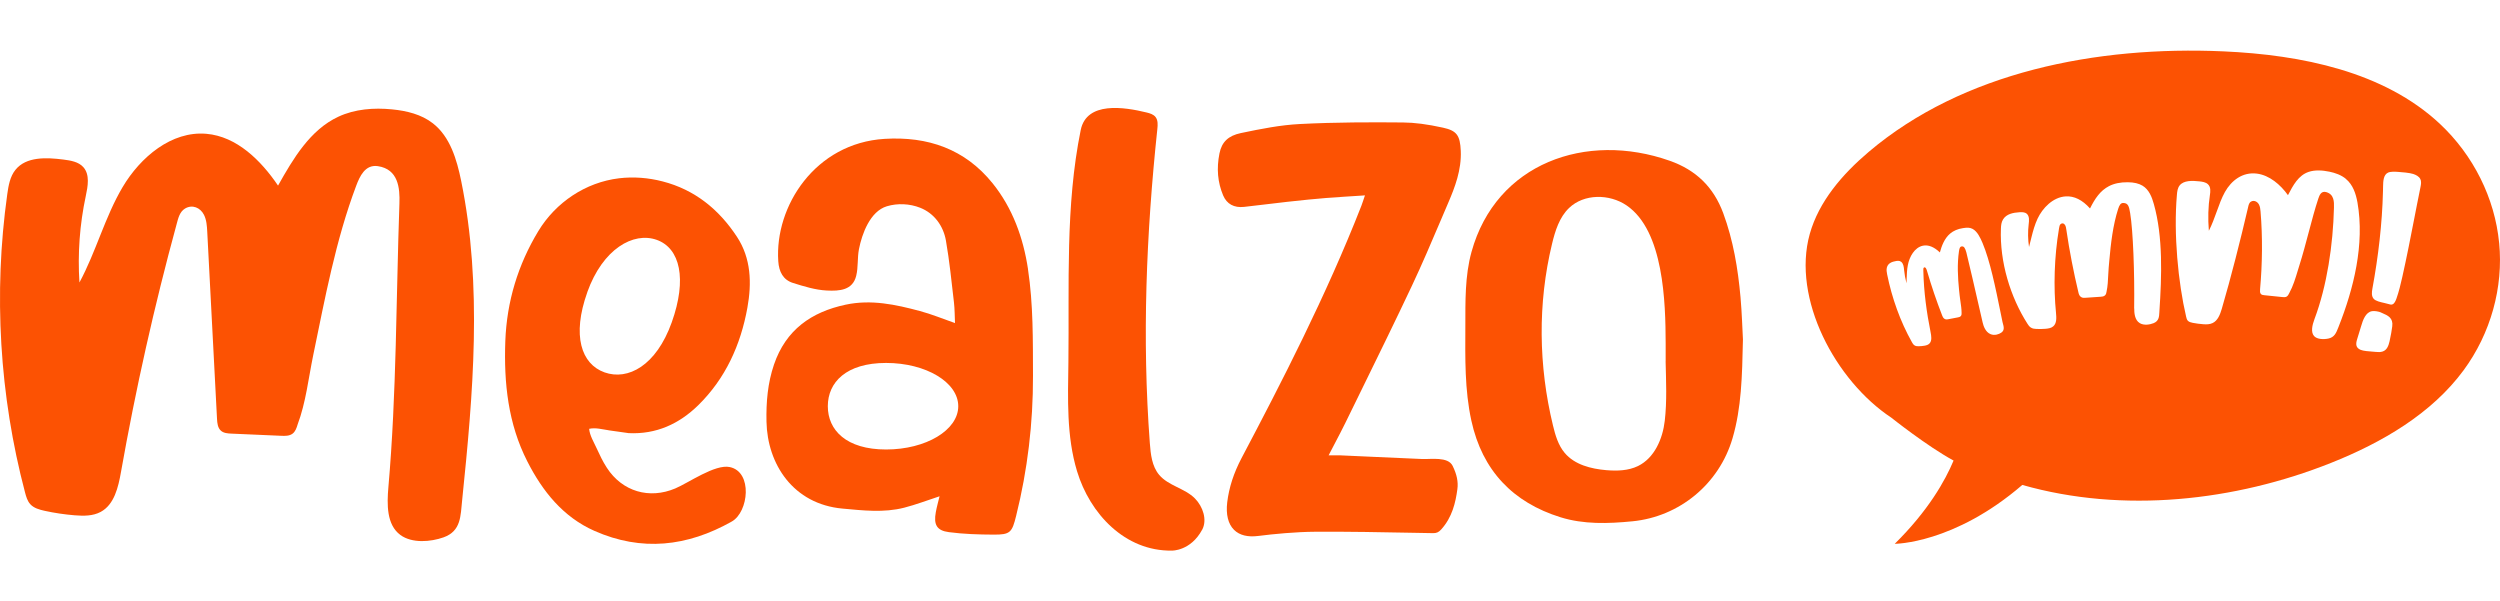 <svg width="158" height="38" viewBox="0 0 158 38" fill="none" xmlns="http://www.w3.org/2000/svg">
<path d="M56 28.408C53.481 28.408 52.318 27.183 52.318 25.673C52.318 24.162 53.479 22.938 56 22.938C58.521 22.938 60.562 24.162 60.562 25.673C60.562 27.183 58.521 28.408 56 28.408ZM64.971 17.014C64.67 15.019 63.994 13.154 62.738 11.591C60.986 9.412 58.632 8.61 55.91 8.776C51.516 9.043 48.953 13.04 49.187 16.511C49.232 17.18 49.494 17.685 50.114 17.882C50.812 18.101 51.533 18.326 52.254 18.361C53.063 18.402 53.886 18.343 54.111 17.435C54.248 16.884 54.177 16.305 54.286 15.747C54.475 14.778 54.993 13.352 56.05 13.036C56.729 12.832 57.497 12.87 58.155 13.13C59.044 13.482 59.616 14.27 59.782 15.201C60.009 16.494 60.137 17.806 60.29 19.113C60.34 19.541 60.335 19.974 60.356 20.418C59.574 20.146 58.867 19.851 58.136 19.657C56.601 19.245 55.057 18.912 53.448 19.255C51.282 19.716 49.667 20.841 48.915 23.044C48.517 24.212 48.416 25.418 48.442 26.647C48.496 29.332 50.128 31.859 53.245 32.143C54.546 32.261 55.856 32.417 57.145 32.086C57.892 31.895 58.618 31.613 59.38 31.365C59.302 31.691 59.205 32.027 59.143 32.37C58.999 33.155 59.198 33.533 59.971 33.632C60.903 33.755 61.851 33.783 62.792 33.788C63.85 33.795 63.961 33.653 64.221 32.597C64.942 29.696 65.292 26.753 65.285 23.761C65.278 21.505 65.306 19.25 64.968 17.014" fill="#FC5203"/>
<path d="M37.116 18.467C38.097 15.723 40.034 14.633 41.508 15.16C42.981 15.687 43.435 17.63 42.453 20.375C41.472 23.119 39.682 24.06 38.208 23.535C36.735 23.008 36.137 21.212 37.118 18.469M38.466 27.195C38.889 27.254 39.313 27.315 39.734 27.374C41.47 27.457 42.917 26.795 44.128 25.611C45.847 23.925 46.81 21.805 47.236 19.443C47.515 17.895 47.472 16.33 46.578 14.969C45.438 13.231 43.906 11.988 41.877 11.465C40.983 11.233 40.048 11.158 39.128 11.267C37.009 11.522 35.122 12.789 34.02 14.609C32.736 16.732 32.029 19.056 31.936 21.557C31.84 24.195 32.109 26.774 33.325 29.157C34.292 31.059 35.593 32.679 37.572 33.553C40.55 34.87 43.437 34.548 46.252 32.958C47.313 32.357 47.583 29.828 46.122 29.518C45.192 29.322 43.523 30.513 42.676 30.87C41.039 31.563 39.332 31.071 38.353 29.563C38.097 29.171 37.896 28.745 37.702 28.32C37.53 27.939 37.27 27.525 37.234 27.102C37.643 27.01 38.057 27.135 38.462 27.192" fill="#FC5203"/>
<path d="M23.884 10.501C23.071 10.38 22.732 11.155 22.508 11.749C21.214 15.188 20.54 18.852 19.797 22.44C19.497 23.89 19.332 25.44 18.809 26.83C18.745 27.045 18.669 27.272 18.49 27.407C18.291 27.558 18.019 27.553 17.771 27.542C16.723 27.497 15.675 27.45 14.628 27.405C14.393 27.395 14.136 27.376 13.961 27.22C13.757 27.038 13.729 26.736 13.715 26.464C13.509 22.526 13.303 18.585 13.098 14.647C13.079 14.28 13.055 13.9 12.889 13.573C12.658 13.12 12.154 12.905 11.693 13.181C11.348 13.389 11.26 13.807 11.161 14.172C9.753 19.334 8.58 24.563 7.646 29.832C7.476 30.794 7.223 31.889 6.364 32.352C5.87 32.619 5.279 32.612 4.721 32.567C4.082 32.515 3.448 32.421 2.822 32.284C2.491 32.21 2.141 32.116 1.914 31.865C1.729 31.662 1.653 31.388 1.583 31.125C-0.035 24.996 -0.418 18.549 0.459 12.276C0.535 11.732 0.632 11.162 0.975 10.735C1.651 9.888 2.933 9.947 4.009 10.084C4.465 10.143 4.962 10.222 5.267 10.564C5.69 11.037 5.553 11.77 5.421 12.392C5.038 14.181 4.903 16.025 5.021 17.852C6.071 15.911 6.625 13.725 7.748 11.827C8.874 9.928 10.841 8.267 13.041 8.456C14.961 8.621 16.491 10.134 17.572 11.73C18.532 10.021 19.601 8.207 21.38 7.378C22.427 6.888 23.626 6.799 24.778 6.912C25.696 7.002 26.632 7.226 27.358 7.794C28.448 8.642 28.869 10.08 29.146 11.432C30.504 18.077 29.898 24.908 29.21 31.593C29.104 32.624 29.144 33.56 28.035 33.96C27.221 34.25 26.043 34.352 25.305 33.811C24.428 33.168 24.452 31.877 24.546 30.794C25.064 24.885 25.034 18.812 25.244 12.85C25.277 11.888 25.175 10.694 23.882 10.501" fill="#FC5203"/>
<path d="M75.975 33.485C76.313 32.856 76.022 32.012 75.521 31.504C74.882 30.856 73.844 30.707 73.258 30.01C72.801 29.466 72.723 28.71 72.669 28.003C72.172 21.363 72.444 14.77 73.144 8.158C73.172 7.893 73.192 7.598 73.026 7.39C72.896 7.229 72.683 7.163 72.482 7.113C71.042 6.759 68.672 6.392 68.301 8.22C67.324 13.025 67.584 17.98 67.523 22.883C67.492 25.2 67.397 27.563 68.069 29.781C68.882 32.466 71.094 34.844 74.067 34.799C74.067 34.799 75.247 34.828 75.973 33.483" fill="#FC5203"/>
<path d="M110.154 21.45C110.104 23.809 110.057 25.778 109.498 27.691C108.652 30.593 106.135 32.655 103.172 32.946C101.635 33.097 100.091 33.149 98.622 32.69C95.633 31.759 93.679 29.75 92.989 26.58C92.563 24.625 92.603 22.634 92.61 20.651C92.615 19.065 92.575 17.457 93 15.918C94.552 10.311 100.247 8.297 105.525 10.16C107.185 10.744 108.297 11.817 108.91 13.477C109.541 15.188 109.839 16.973 110 18.781C110.09 19.798 110.118 20.819 110.154 21.452M105.27 22.831C105.27 22.386 105.27 22.032 105.27 21.679C105.26 19.15 105.163 14.583 102.794 12.978C101.708 12.243 100.107 12.238 99.163 13.146C98.553 13.732 98.288 14.583 98.09 15.406C97.177 19.181 97.234 23.119 98.147 26.885C98.296 27.504 98.48 28.14 98.891 28.627C99.518 29.371 100.547 29.631 101.517 29.714C102.198 29.771 102.912 29.752 103.525 29.452C104.56 28.944 105.081 27.74 105.213 26.594C105.357 25.367 105.294 24.064 105.267 22.831" fill="#FC5203"/>
<path d="M86.267 12.342L86.141 12.716C86.104 12.829 86.075 12.917 86.04 13.004C83.817 18.687 80.967 24.214 78.469 28.946C77.971 29.892 77.675 30.807 77.561 31.741C77.469 32.514 77.618 33.119 77.992 33.487C78.337 33.83 78.86 33.96 79.541 33.87C80.468 33.75 81.908 33.613 83.138 33.606C85.229 33.594 87.35 33.634 89.405 33.674L90.564 33.695C90.786 33.7 90.919 33.641 91.075 33.471C91.784 32.696 91.995 31.745 92.106 30.918C92.17 30.452 92.073 29.979 91.803 29.436C91.51 28.847 90.427 29.032 89.892 29.01C88.864 28.965 87.837 28.918 86.808 28.873L84.727 28.779C84.626 28.774 84.524 28.776 84.403 28.779H83.968L84.065 28.592C84.181 28.37 84.292 28.154 84.401 27.947C84.621 27.528 84.827 27.133 85.023 26.734C85.363 26.034 85.706 25.337 86.049 24.639C87.104 22.488 88.194 20.264 89.233 18.061C89.871 16.709 90.467 15.307 91.044 13.952C91.207 13.567 91.373 13.179 91.538 12.794C91.945 11.848 92.373 10.737 92.321 9.539C92.279 8.546 92.059 8.258 91.2 8.069C90.207 7.851 89.403 7.745 88.674 7.74C86.719 7.721 84.41 7.721 82.14 7.839C80.922 7.903 79.735 8.135 78.418 8.411C77.63 8.577 77.214 8.972 77.07 9.697C76.878 10.655 76.956 11.522 77.301 12.347C77.533 12.896 77.994 13.146 78.63 13.075C79.096 13.023 79.56 12.966 80.023 12.912C80.896 12.808 81.799 12.699 82.691 12.614C83.512 12.536 84.103 12.484 84.961 12.432C85.328 12.409 85.697 12.385 86.073 12.361L86.264 12.347L86.267 12.342Z" fill="#FC5203"/>
<path fill-rule="evenodd" clip-rule="evenodd" d="M154.199 7.825C156.32 9.81 157.673 12.526 157.945 15.349L157.947 15.347C158.222 18.169 157.41 21.074 155.703 23.396C153.686 26.138 150.559 27.967 147.314 29.258C141.246 31.672 134.177 32.463 127.81 30.648C123.483 34.376 119.748 34.369 119.748 34.369C121.87 32.274 122.939 30.369 123.466 29.107C121.787 28.197 119.538 26.402 119.538 26.402C116 24.065 113.235 18.871 114.377 14.786C114.952 12.737 116.43 11.018 118.093 9.607C124.067 4.541 132.524 2.891 140.515 3.246C145.455 3.466 150.67 4.525 154.199 7.825ZM147.222 10.851C147.586 10.927 147.965 11.057 148.265 11.308H148.26C148.712 11.681 148.892 12.251 148.991 12.792C149.457 15.444 148.745 18.258 147.811 20.621C147.799 20.652 147.787 20.682 147.775 20.712L147.775 20.712C147.646 21.038 147.537 21.317 147.153 21.397C146.846 21.46 146.437 21.446 146.252 21.241C146.032 20.997 146.129 20.558 146.274 20.17C147.066 18.066 147.451 15.461 147.506 13.123C147.518 12.747 147.515 12.279 147.014 12.14C146.699 12.052 146.591 12.334 146.517 12.553C146.299 13.21 146.108 13.931 145.912 14.673L145.912 14.673L145.912 14.673L145.912 14.673L145.912 14.673L145.912 14.673C145.727 15.37 145.538 16.087 145.316 16.787C145.285 16.887 145.254 16.988 145.223 17.09L145.223 17.09C145.075 17.582 144.923 18.084 144.682 18.522C144.642 18.605 144.597 18.692 144.524 18.74C144.441 18.792 144.344 18.785 144.254 18.775C143.88 18.735 143.502 18.695 143.119 18.659C143.034 18.652 142.939 18.64 142.885 18.577C142.821 18.501 142.828 18.383 142.837 18.274C142.979 16.704 143.003 14.974 142.866 13.362C142.854 13.213 142.837 13.057 142.764 12.922C142.662 12.735 142.45 12.639 142.27 12.738C142.143 12.807 142.111 12.953 142.081 13.09L142.073 13.126C141.593 15.189 140.99 17.562 140.416 19.52C140.309 19.879 140.165 20.26 139.839 20.416C139.652 20.506 139.444 20.506 139.247 20.491C139.025 20.475 138.803 20.446 138.583 20.404C138.467 20.38 138.346 20.352 138.268 20.267C138.207 20.198 138.183 20.101 138.162 20.009C137.658 17.858 137.365 14.785 137.58 12.317C137.597 12.102 137.623 11.884 137.753 11.719C138.01 11.395 138.545 11.412 138.997 11.461C139.188 11.483 139.399 11.511 139.538 11.641C139.732 11.818 139.701 12.1 139.664 12.343C139.557 13.043 139.536 13.811 139.6 14.586C139.801 14.19 139.951 13.775 140.097 13.371C140.253 12.935 140.406 12.512 140.614 12.137C141.021 11.409 141.733 10.856 142.634 10.972C143.424 11.071 144.126 11.669 144.599 12.334C144.93 11.702 145.257 11.081 145.909 10.863C146.295 10.733 146.763 10.755 147.222 10.851ZM134.884 19.494C134.882 19.742 134.901 20.231 135.239 20.425C135.374 20.505 135.537 20.527 135.695 20.517C135.844 20.508 135.991 20.47 136.109 20.423C136.44 20.288 136.457 20.021 136.471 19.744C136.471 19.714 136.473 19.683 136.476 19.652L136.476 19.652C136.62 17.465 136.71 14.974 136.123 12.896C136 12.452 135.818 11.984 135.407 11.735C135.172 11.594 134.865 11.52 134.47 11.518C134.007 11.513 133.609 11.596 133.283 11.766C132.732 12.052 132.398 12.553 132.089 13.175C131.604 12.629 131.083 12.378 130.554 12.412C129.743 12.459 129.085 13.156 128.775 13.818C128.6 14.191 128.489 14.591 128.392 14.979C128.376 15.044 128.36 15.109 128.344 15.175L128.344 15.175L128.343 15.176C128.308 15.32 128.273 15.466 128.234 15.61C128.163 15.132 128.156 14.648 128.212 14.173L128.214 14.159C128.238 13.958 128.272 13.668 128.094 13.511C127.963 13.396 127.769 13.406 127.635 13.413L127.624 13.414C127.236 13.44 126.81 13.515 126.592 13.868C126.484 14.045 126.465 14.243 126.458 14.449C126.375 16.551 127.056 18.78 128.141 20.47C128.186 20.541 128.248 20.633 128.342 20.697C128.456 20.773 128.584 20.784 128.695 20.789C128.889 20.799 129.083 20.794 129.272 20.78C129.449 20.765 129.631 20.739 129.761 20.628C129.988 20.439 129.97 20.094 129.939 19.77C129.778 18.153 129.825 16.243 130.128 14.451C130.128 14.442 130.13 14.43 130.133 14.421C130.149 14.314 130.168 14.213 130.237 14.158C130.279 14.125 130.324 14.111 130.369 14.118C130.421 14.125 130.471 14.161 130.506 14.213C130.56 14.296 130.577 14.41 130.593 14.519L130.594 14.525C130.785 15.839 131.053 17.21 131.355 18.477C131.374 18.56 131.407 18.697 131.519 18.77C131.613 18.834 131.722 18.827 131.793 18.82C132.098 18.798 132.405 18.777 132.71 18.758L132.71 18.758L132.711 18.758L132.711 18.758L132.767 18.754L132.768 18.754C132.843 18.749 132.959 18.742 133.039 18.664C133.106 18.598 133.124 18.506 133.136 18.423C133.209 18.082 133.226 17.711 133.242 17.346L133.243 17.34L133.243 17.33L133.243 17.329C133.25 17.191 133.257 17.051 133.269 16.912L133.272 16.878C133.282 16.748 133.293 16.615 133.307 16.482C133.403 15.385 133.538 14.229 133.867 13.203C133.945 12.96 134.028 12.816 134.208 12.828C134.496 12.844 134.555 13.033 134.626 13.47C134.811 14.591 134.91 17.231 134.879 19.494H134.884ZM125.8 21.117C125.48 20.985 125.353 20.595 125.308 20.398V20.401C124.875 18.512 124.35 16.221 124.274 15.954C124.199 15.687 124.128 15.55 123.972 15.574C123.884 15.586 123.839 15.659 123.808 15.869C123.688 16.687 123.733 17.531 123.813 18.33C123.819 18.382 123.824 18.434 123.83 18.486L123.83 18.486L123.83 18.486C123.835 18.538 123.84 18.59 123.846 18.642C123.853 18.717 123.864 18.794 123.875 18.871C123.879 18.898 123.883 18.925 123.886 18.952L123.901 19.056L123.901 19.056L123.901 19.056C123.935 19.29 123.97 19.527 123.972 19.756L123.972 19.762C123.974 19.808 123.979 19.893 123.938 19.956C123.891 20.03 123.808 20.046 123.754 20.056C123.536 20.096 123.324 20.136 123.111 20.179L123.11 20.179C123.058 20.188 122.982 20.202 122.903 20.157C122.808 20.103 122.765 19.997 122.742 19.933C122.389 19.025 122.07 18.089 121.796 17.151C121.775 17.075 121.751 16.994 121.711 16.942C121.689 16.914 121.661 16.895 121.635 16.895C121.614 16.895 121.595 16.905 121.578 16.926C121.553 16.957 121.554 17.013 121.554 17.074L121.555 17.101V17.125C121.585 18.444 121.763 19.746 122.011 20.982C122.061 21.235 122.106 21.519 121.957 21.694C121.869 21.796 121.744 21.829 121.621 21.85C121.493 21.871 121.363 21.883 121.233 21.883C121.15 21.883 121.063 21.876 120.982 21.817C120.916 21.768 120.874 21.697 120.842 21.641L120.836 21.63C120.093 20.309 119.57 18.834 119.268 17.344C119.239 17.2 119.213 17.047 119.251 16.905C119.324 16.626 119.58 16.541 119.826 16.498L119.83 16.497C119.916 16.483 120.043 16.462 120.152 16.545C120.301 16.659 120.322 16.885 120.336 17.039L120.337 17.047C120.365 17.337 120.417 17.623 120.49 17.905C120.495 17.81 120.497 17.713 120.5 17.619L120.5 17.619L120.5 17.611C120.509 17.328 120.521 17.032 120.578 16.746C120.675 16.233 120.996 15.638 121.531 15.527C121.869 15.458 122.233 15.602 122.6 15.954C122.709 15.553 122.886 15.066 123.25 14.761C123.461 14.583 123.733 14.467 124.057 14.418C124.333 14.375 124.497 14.375 124.669 14.467C124.97 14.628 125.156 15.028 125.296 15.356C125.771 16.479 126.122 18.206 126.437 19.758C126.478 19.961 126.519 20.161 126.559 20.356C126.564 20.38 126.571 20.403 126.578 20.427L126.58 20.435C126.639 20.646 126.703 20.876 126.478 21.025C126.403 21.077 126.299 21.124 126.185 21.148C126.062 21.172 125.927 21.172 125.8 21.117ZM150.474 19.746C150.334 19.685 150.072 19.64 149.913 19.666C149.506 19.73 149.334 20.235 149.223 20.614C149.142 20.89 149.057 21.165 148.972 21.434C148.868 21.76 148.889 21.985 149.197 22.112C149.363 22.182 149.713 22.207 149.972 22.226H149.972C150.049 22.232 150.118 22.237 150.171 22.242C150.308 22.257 150.448 22.259 150.58 22.216C150.855 22.129 150.956 21.848 151.02 21.571C151.06 21.396 151.096 21.219 151.126 21.042C151.15 20.902 151.171 20.765 151.19 20.625C151.262 20.09 150.908 19.937 150.56 19.787C150.53 19.774 150.501 19.762 150.471 19.748L150.474 19.746ZM152.517 10.995C152.694 11.055 152.879 11.147 152.961 11.31V11.312C153.042 11.468 153.009 11.65 152.976 11.816C152.898 12.192 152.824 12.565 152.751 12.941C152.695 13.228 152.639 13.515 152.583 13.803C152.343 15.037 152.102 16.274 151.826 17.503C151.722 17.967 151.611 18.427 151.455 18.872C151.4 19.021 151.33 19.182 151.209 19.234C151.124 19.269 151.036 19.243 150.953 19.215C150.888 19.192 150.794 19.171 150.69 19.148C150.442 19.093 150.137 19.025 150.017 18.884C149.87 18.714 149.892 18.477 149.937 18.234C150.31 16.21 150.554 14.113 150.603 12.123C150.604 12.081 150.605 12.04 150.606 11.999C150.609 11.918 150.611 11.839 150.611 11.759C150.618 11.461 150.629 11.045 150.925 10.91C151.086 10.835 151.358 10.851 151.549 10.863C151.779 10.877 152.292 10.92 152.517 10.995Z" fill="#FC5203"/>
</svg>
